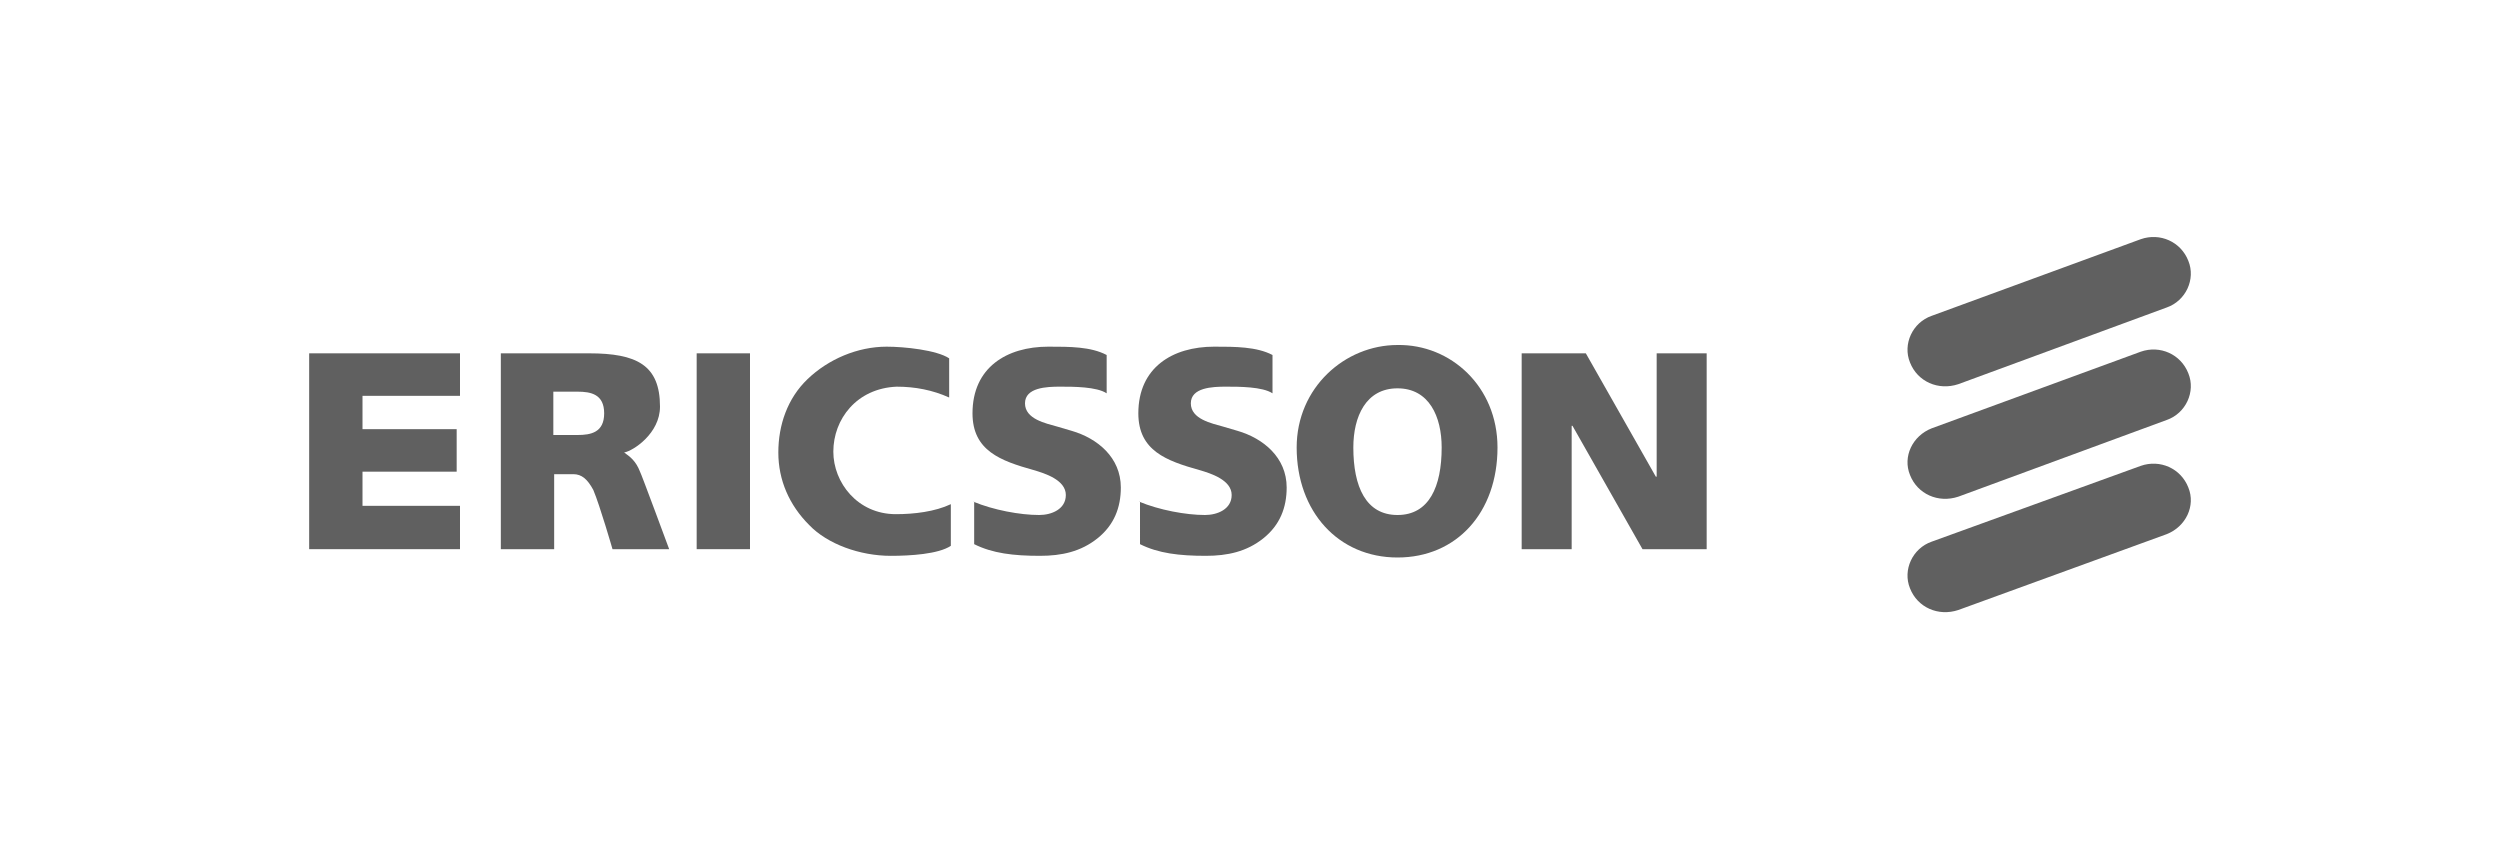 <?xml version="1.0" encoding="utf-8"?>
<!-- Generator: Adobe Illustrator 22.0.1, SVG Export Plug-In . SVG Version: 6.00 Build 0)  -->
<svg version="1.1" id="Layer_1" xmlns="http://www.w3.org/2000/svg" xmlns:xlink="http://www.w3.org/1999/xlink" x="0px" y="0px"
	 viewBox="0 0 300 101.9" style="enable-background:new 0 0 300 101.9;" xml:space="preserve">
<style type="text/css">
	.st0{fill:#606060;}
</style>
<g>
	<g>
		<path class="st0" d="M116.8,60.2c2.4,1,5.6,1.6,7.9,1.6c1.5,0,3.2-0.7,3.2-2.4c0-1.8-2.5-2.6-3.9-3c-3.9-1.1-7.3-2.3-7.3-6.8
			c0-5.5,4.1-8,9.1-8c2.6,0,5.1,0,7,1v4.6c-1.2-0.8-4-0.8-5.6-0.8c-1.6,0-4.2,0.1-4.2,2c0,1.9,2.5,2.4,3.9,2.8l1.7,0.5
			c3.1,0.9,5.9,3.2,5.9,6.8c0,2.4-0.8,4.5-2.8,6.1c-2,1.6-4.3,2.1-6.9,2.1c-3.2,0-5.7-0.3-7.9-1.4V60.2L116.8,60.2z"/>
		<path class="st0" d="M116.9,49.6c0,4.2,3.2,5.4,7.1,6.5c1,0.3,4.1,1.1,4.1,3.3c0,1.9-1.8,2.7-3.5,2.7c-2.3,0-5.3-0.6-7.5-1.5
			c0,0.7,0,4,0,4.4c2.2,1.1,4.6,1.3,7.6,1.3c2.9,0,5-0.6,6.7-2c1.8-1.5,2.7-3.4,2.7-5.9c0-3.6-2.9-5.7-5.7-6.5l-2.2-0.6
			c-1.4-0.4-3.6-1-3.6-2.9c0-2.3,3-2.3,4.5-2.3c1.4,0,3.9,0,5.3,0.6c0-0.7,0-3.5,0-3.9c-1.8-0.9-4.3-0.9-6.7-0.9
			C120.2,41.9,116.9,44.8,116.9,49.6z"/>
		<path class="st0" d="M100,54.2c0,3.7,2.9,7.5,7.5,7.5c2.2,0,4.7-0.3,6.6-1.2v5c-1.5,1-4.9,1.2-7.2,1.2c-3.7,0-7.6-1.4-9.8-3.7
			c-2.4-2.4-3.7-5.4-3.7-8.7c0-3.3,1.1-6.5,3.5-8.8c2.5-2.4,6-3.9,9.5-3.9c2.1,0,6,0.4,7.5,1.4v4.7c-2-0.9-4.1-1.3-6.3-1.3
			C102.8,46.6,100,50.3,100,54.2L100,54.2z"/>
		<path class="st0" d="M97.1,45.8c-2.8,2.7-3.4,6.2-3.4,8.6c0,3.2,1.2,6.1,3.6,8.4c2.2,2.2,6,3.6,9.6,3.6c1.2,0,5.2-0.1,6.9-1.1
			c0-0.3,0-3.7,0-4.4c-2.2,0.9-4.6,1.1-6.3,1.1c-4.8,0-7.9-4.1-7.9-7.9c0-3.9,2.7-7.9,7.9-7.9c2.2,0,4.2,0.4,6,1.2
			c0-0.7,0-3.8,0-4.1c-1.5-0.9-5-1.2-7.2-1.2C103,42.1,99.5,43.5,97.1,45.8z"/>
		<path class="st0" d="M136.7,60.2c2.4,1,5.6,1.6,7.9,1.6c1.5,0,3.2-0.7,3.2-2.4c0-1.8-2.5-2.6-3.9-3c-3.9-1.1-7.3-2.3-7.3-6.8
			c0-5.5,4.1-8,9.1-8c2.5,0,5.1,0,7,1v4.6c-1.2-0.8-4-0.8-5.6-0.8c-1.6,0-4.2,0.1-4.2,2c0,1.9,2.5,2.4,3.9,2.8l1.7,0.5
			c3.1,0.9,5.9,3.2,5.9,6.8c0,2.4-0.8,4.5-2.8,6.1c-2,1.6-4.3,2.1-6.9,2.1c-3.2,0-5.7-0.3-7.9-1.4V60.2L136.7,60.2z"/>
		<path class="st0" d="M136.8,49.6c0,4.2,3.2,5.4,7.1,6.5c1,0.3,4.1,1.1,4.1,3.3c0,1.9-1.8,2.7-3.5,2.7c-2.3,0-5.3-0.6-7.5-1.5
			c0,0.7,0,4,0,4.4c2.2,1.1,4.6,1.3,7.6,1.3c2.9,0,5-0.6,6.7-2c1.8-1.5,2.7-3.4,2.7-5.9c0-3.6-2.9-5.7-5.7-6.5c0,0-2.2-0.6-2.2-0.6
			c-1.4-0.4-3.6-1-3.6-2.9c0-2.3,3-2.3,4.5-2.3c1.4,0,3.9,0,5.3,0.6c0-0.7,0-3.5,0-3.9c-1.8-0.9-4.3-0.9-6.7-0.9
			C140.1,41.9,136.8,44.8,136.8,49.6z"/>
		<polygon class="st0" points="182.6,42.4 190.3,42.4 198.7,57.2 198.8,57.2 198.8,42.4 204.8,42.4 204.8,65.9 197.1,65.9 
			188.7,51.1 188.6,51.1 188.6,65.9 182.6,65.9 182.6,42.4 		"/>
		<path class="st0" d="M199.1,42.7c0,0.6,0,15.7,0,15.7l-0.6-1c0,0-8.2-14.4-8.4-14.7c-0.3,0-6.6,0-7.2,0c0,0.6,0,22.3,0,22.9
			c0.5,0,4.9,0,5.4,0c0-0.6,0-15.6,0-15.6l0.6,1c0,0,8.2,14.3,8.4,14.6c0.3,0,6.6,0,7.2,0c0-0.6,0-22.3,0-22.9
			C203.9,42.7,199.6,42.7,199.1,42.7z"/>
		<polygon class="st0" points="90,65.9 83.6,65.9 83.6,42.4 90,42.4 90,65.9 		"/>
		<path class="st0" d="M83.9,42.7c0,0.6,0,22.3,0,22.9c0.5,0,5.2,0,5.8,0c0-0.6,0-22.3,0-22.9C89.1,42.7,84.4,42.7,83.9,42.7z"/>
		<polygon class="st0" points="43.5,47.5 43.5,51.5 54.8,51.5 54.8,56.6 43.5,56.6 43.5,60.7 55.2,60.7 55.2,65.9 37.1,65.9 
			37.1,42.4 55.2,42.4 55.2,47.5 43.5,47.5 		"/>
		<path class="st0" d="M37.4,42.7c0,0.6,0,22.3,0,22.9c0.6,0,16.9,0,17.5,0c0-0.5,0-4,0-4.5c-0.6,0-11.8,0-11.8,0v-4.7
			c0,0,10.8,0,11.4,0c0-0.5,0-4,0-4.6c-0.6,0-11.4,0-11.4,0v-4.5c0,0,11.2,0,11.8,0c0-0.5,0-4,0-4.5C54.3,42.7,38,42.7,37.4,42.7z"
			/>
		<path class="st0" d="M76.8,56.6c0.1,0.1,3.5,9.3,3.5,9.3h-6.8c0,0-1.5-5.2-2.3-7.1c-0.7-1.3-1.4-1.9-2.4-1.9h-2.3v9h-6.4V42.4
			h10.6c5.7,0,8.5,1.4,8.5,6.4c0,3.2-3.2,5.3-4.3,5.5C75.6,54.8,76.3,55.3,76.8,56.6L76.8,56.6z M66.4,52.2h2.9
			c1.6,0,3.2-0.3,3.2-2.6c0-2.3-1.6-2.6-3.2-2.6h-2.9V52.2L66.4,52.2z"/>
		<path class="st0" d="M60.4,42.7c0,0.6,0,22.3,0,22.9c0.5,0,5.2,0,5.8,0c0-0.6,0-9,0-9h2.6c1,0,1.9,0.7,2.6,2.1c0,0,1.9,5.9,2.3,7
			c0.4,0,5.4,0,6.2,0c-0.2-0.4-0.4-1-0.8-2.1l-2.6-6.7c-0.5-1.1-1-1.6-1.5-2L74.3,54l0.6-0.1c0.9-0.2,4.1-2.1,4.1-5.1c0,0,0,0,0,0
			c0-2-0.5-3.4-1.4-4.3c-1.2-1.2-3.3-1.8-6.8-1.8C70.8,42.7,61,42.7,60.4,42.7z M66.1,52.2v-5.5h3.3c1.6,0,3.5,0.3,3.5,2.9
			c0,2.6-1.9,2.9-3.5,2.9h-3.3V52.2z"/>
		<path class="st0" d="M179.7,53.7c0,7.8-4.9,13.2-12,13.2c-7.1,0-12.1-5.5-12.1-13.2c0-7.2,5.8-12.3,12.1-12.3
			C174.1,41.3,179.7,46.4,179.7,53.7L179.7,53.7z M162.4,53.7c0,4.7,1.5,8.1,5.3,8.1c3.8,0,5.3-3.4,5.3-8.1c0-3.7-1.5-7.1-5.3-7.1
			C163.9,46.6,162.4,50,162.4,53.7L162.4,53.7z"/>
		<path class="st0" d="M155.9,53.7c0,7.6,4.8,12.9,11.8,12.9c6.9,0,11.7-5.3,11.7-12.9c0-6.7-5.1-12-11.7-12
			C161.9,41.7,155.9,46.2,155.9,53.7z M162.1,53.7c0-3.6,1.5-7.4,5.6-7.4c4.1,0,5.6,3.8,5.6,7.4c0,5.4-2,8.4-5.6,8.4
			C164.1,62.1,162.1,59.1,162.1,53.7z"/>
		<path class="st0" d="M260,36.9c2.3-0.8,3.5-3.4,2.6-5.6c-0.9-2.3-3.4-3.4-5.7-2.6l-25.1,9.2c-2.3,0.8-3.5,3.4-2.6,5.6
			c0.9,2.3,3.4,3.4,5.8,2.6L260,36.9L260,36.9z"/>
		<path class="st0" d="M257,28.9L257,28.9l-25.1,9.2c-1,0.4-1.9,1.1-2.3,2.1c-0.4,1-0.5,2.1-0.1,3.1c0.8,2.1,3.2,3.2,5.4,2.4
			l25.1-9.2c1.1-0.4,1.9-1.1,2.3-2.2c0.4-1,0.5-2.1,0.1-3.1C261.5,29.2,259.1,28.1,257,28.9z"/>
		<path class="st0" d="M260,50.4c2.3-0.8,3.5-3.4,2.6-5.6c-0.9-2.3-3.4-3.4-5.7-2.6l-25.1,9.2c-2.3,0.9-3.5,3.4-2.6,5.6
			c0.9,2.3,3.4,3.4,5.8,2.6L260,50.4L260,50.4z"/>
		<path class="st0" d="M257,42.5L257,42.5l-25.1,9.2c-1,0.4-1.9,1.2-2.3,2.2c-0.4,1-0.5,2.1-0.1,3.1c0.8,2.1,3.2,3.2,5.4,2.4
			l25.1-9.2c1.1-0.4,1.9-1.2,2.3-2.2c0.4-1,0.5-2.1,0.1-3.1C261.5,42.8,259.1,41.8,257,42.5z"/>
		<path class="st0" d="M260,64.1c2.3-0.9,3.5-3.4,2.6-5.6c-0.9-2.3-3.4-3.4-5.7-2.6L231.8,65c-2.3,0.8-3.5,3.4-2.6,5.6
			c0.9,2.3,3.4,3.4,5.8,2.6L260,64.1L260,64.1z"/>
		<path class="st0" d="M257,56.1l-25.1,9.2c-1,0.4-1.9,1.1-2.3,2.1c-0.4,1-0.5,2.1-0.1,3.1c0.8,2.1,3.2,3.2,5.4,2.4l25.1-9.2
			c1.1-0.4,1.9-1.2,2.3-2.2c0.4-1,0.5-2.1,0.1-3.1C261.5,56.4,259.1,55.3,257,56.1z"/>
	</g>
</g>
</svg>
